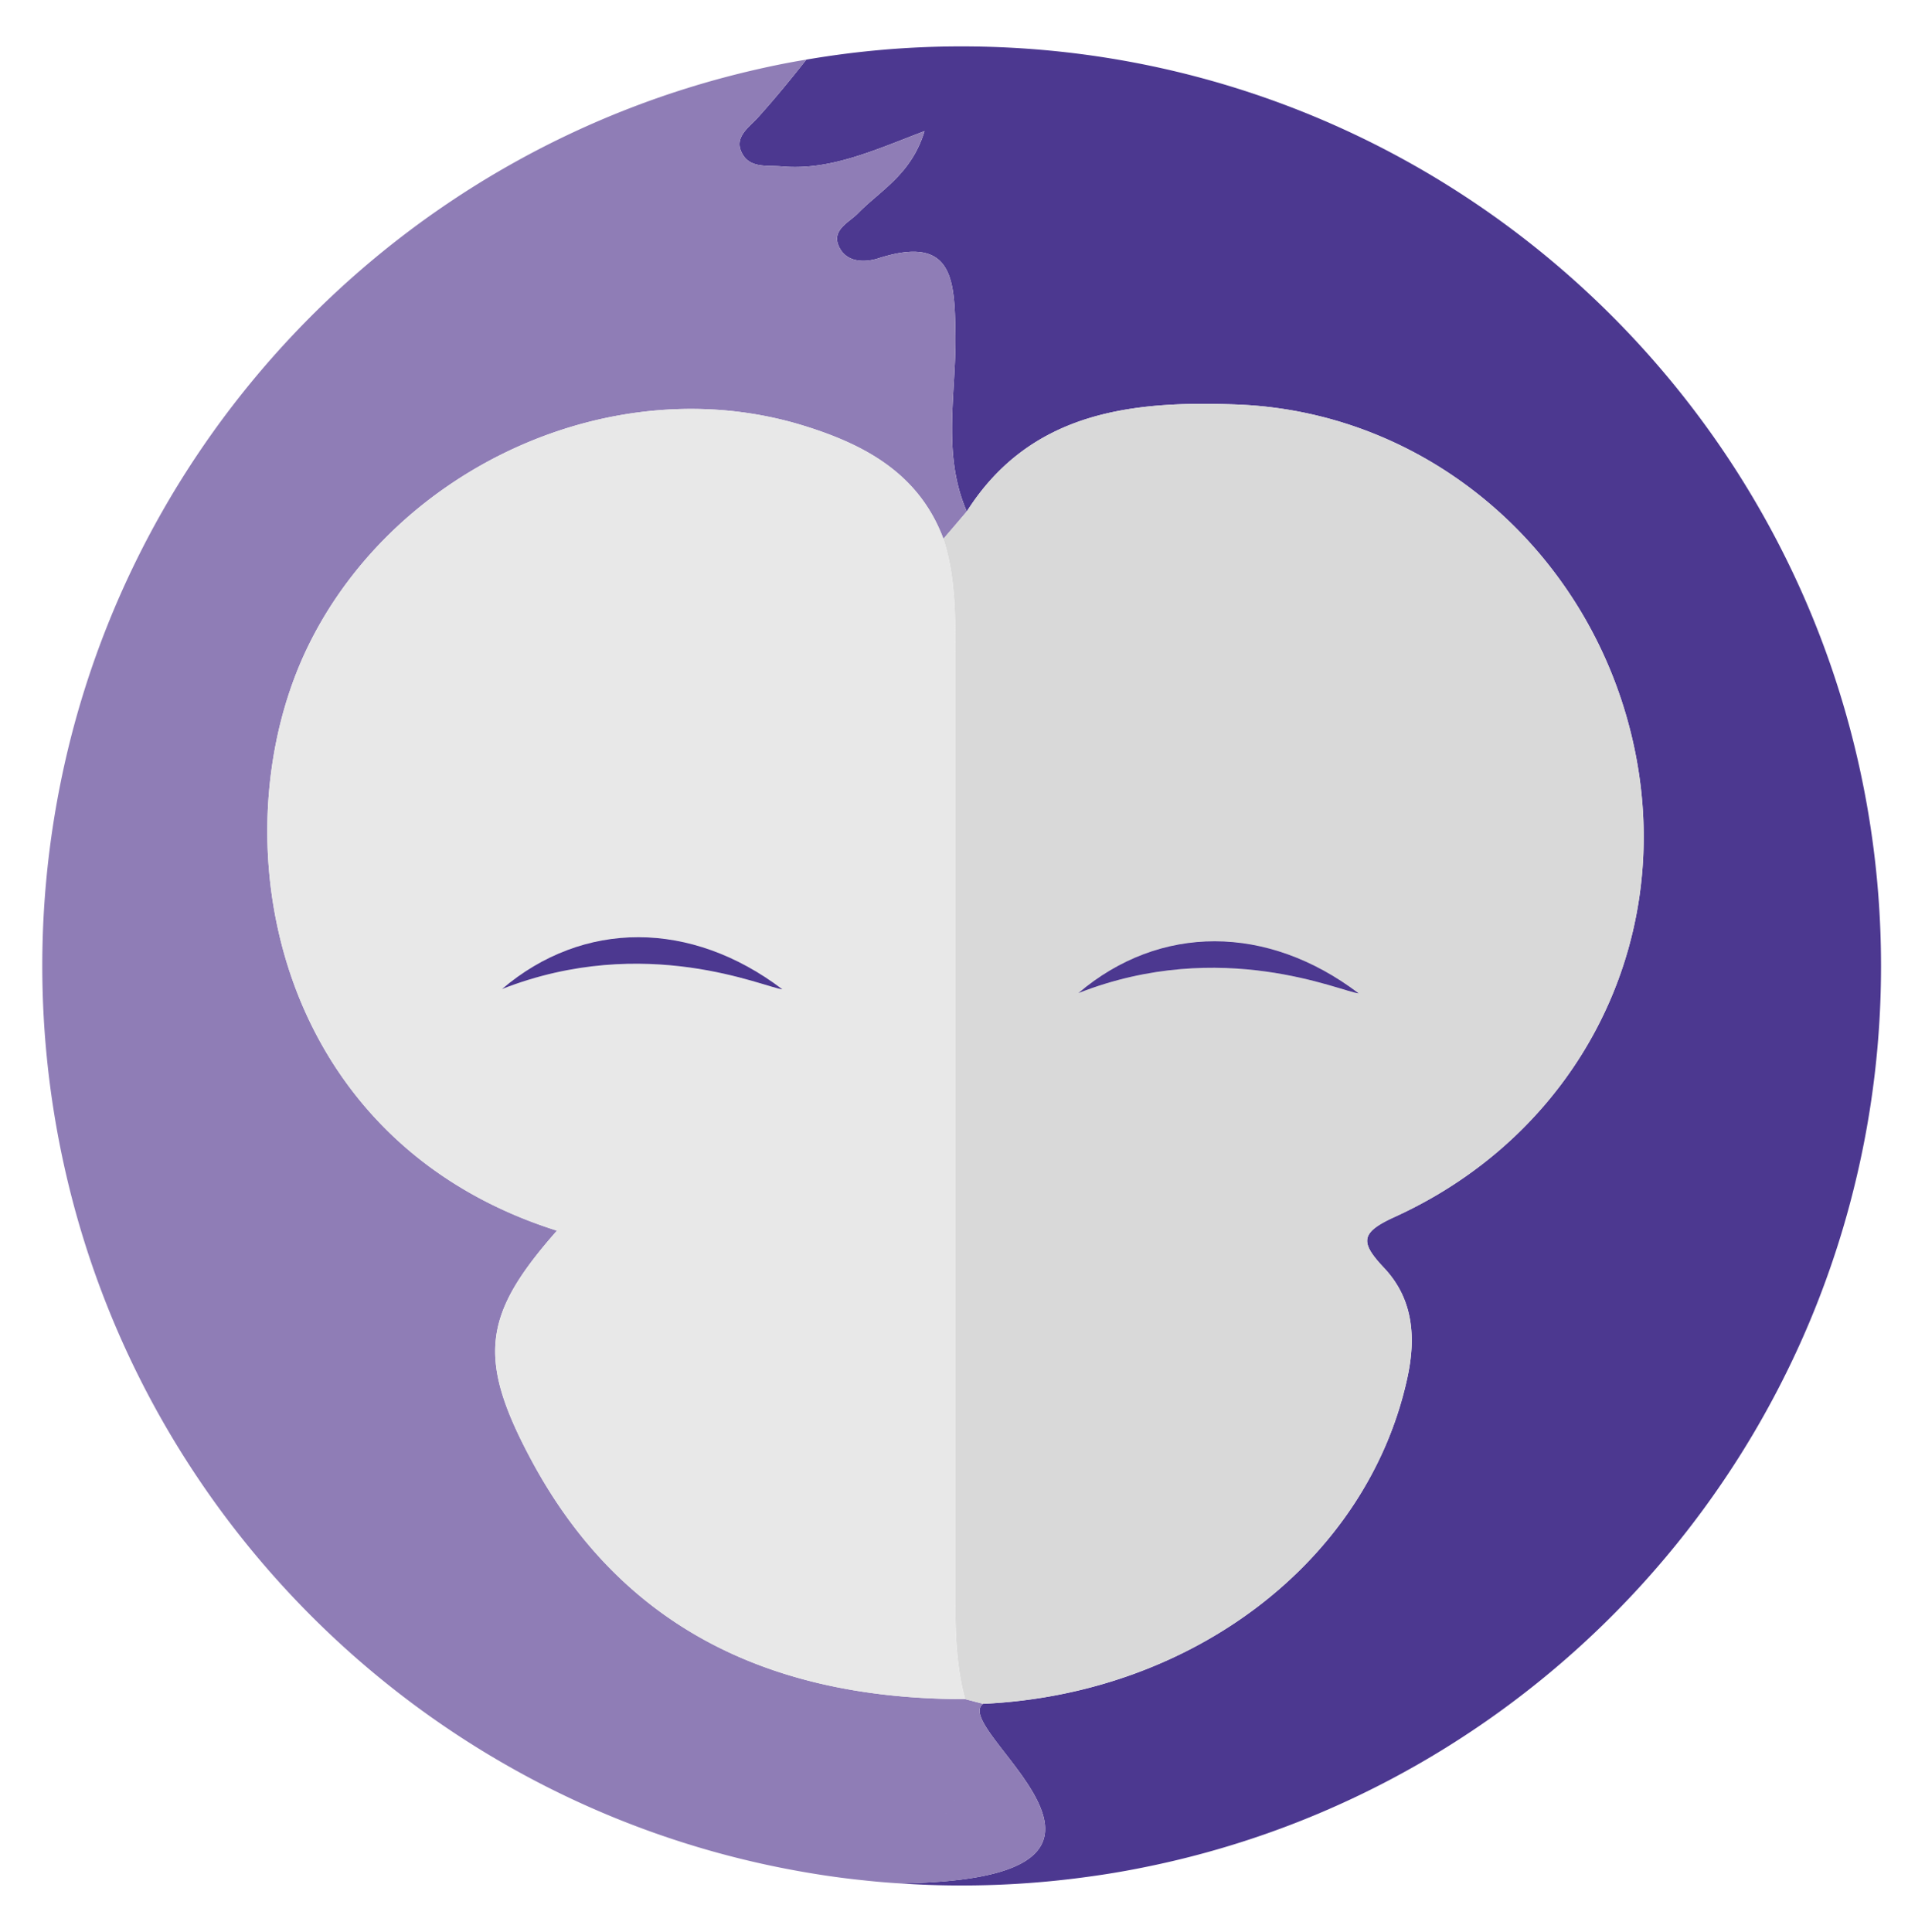 <svg id="Layer_3" data-name="Layer 3" xmlns="http://www.w3.org/2000/svg" viewBox="0 0 1021.84 1034.45"><defs><style>.cls-1{fill:#4c3890;}.cls-2{fill:#8f7db6;}.cls-3{fill:#d9d9d9;}.cls-4{fill:#e8e8e8;}</style></defs><path class="cls-1" d="M1007.39,517.22a490.71,490.71,0,0,1-13.64,115.39C949.15,818.5,799.1,963.32,610.39,1000.33q-13,2.59-26.38,4.43a492.31,492.31,0,0,1-69,4.84q-16.59,0-32.9-1.13c155.8-2.25,25.71-82.84,44.42-96.13v0h0c112.66-5.22,205.73-76.91,227.1-174.09,4.92-22.27,3.21-42.84-12.46-59.42-12.89-13.67-12.66-18.82,5.68-27.16,97.24-44.27,148.85-144,129.35-246.45C856.17,299.87,768.31,220.58,662.29,216.6c-55.2-2.07-110.23,3.3-144.52,57.27a0,0,0,0,0,0,0c-13.48-31-5.52-63.55-6.08-95.3-.49-28.9-1.17-53.05-41.19-40.27-7,2.27-16.67,2.49-20.89-5.65-4.88-9.44,5-13.37,10-18.53,11.94-12.25,28.47-20.7,35.53-43.93-27.46,10.48-50.67,21.2-76.48,18.93-7.58-.7-16.77,1.08-21.07-6.7-5-8.88,3.56-14.19,8.45-19.63,9-10,17.5-20.33,25.77-30.86A489.42,489.42,0,0,1,515,24.85c231.35,0,425.46,159.59,478.18,374.66A492.66,492.66,0,0,1,1007.39,517.22Z"/><path class="cls-2" d="M526.54,912.34v0q-4.8-1.25-9.61-2.52v0c-2.65,0-5.28,0-7.91-.09-97.48-1.87-176.45-38.23-224.64-128.24-29.28-54.71-25.37-78,13.9-122.53C143.77,610.18,116.2,445.16,165.33,345.33,212.24,250,328.81,196.7,430.18,227.87c32.86,10.11,62,25.68,75.06,60.67,1.8-2.1,3.6-4.23,5.42-6.33,2.36-2.78,4.73-5.55,7.11-8.34a0,0,0,0,0,0,0c-13.48-31-5.52-63.55-6.08-95.3-.49-28.9-1.17-53.05-41.19-40.27-7,2.27-16.67,2.49-20.89-5.65-4.88-9.44,5-13.37,10-18.53,11.94-12.25,28.47-20.7,35.53-43.93-27.46,10.48-50.67,21.2-76.48,18.93-7.58-.7-16.77,1.08-21.07-6.7-5-8.88,3.56-14.19,8.45-19.63,9-10,17.5-20.33,25.77-30.86-9.24,1.51-18.34,3.35-27.34,5.43C223.23,78.91,80.24,220.44,36.53,400.74A495.24,495.24,0,0,0,36.14,632c44,184.84,192.4,329.23,379.42,367.57q12.39,2.54,25.06,4.48c7.23,1.1,14.54,2.05,21.9,2.79q9.72,1.07,19.6,1.66C637.92,1006.22,507.83,925.63,526.54,912.34ZM506.79,971s0,0,0-.09.06,0,.06,0S506.82,971,506.79,971Zm4.48-6.79s0,0,0,.09v-.14h.08S511.31,964.24,511.27,964.24Z"/><path class="cls-3" d="M746.88,651.65c97.24-44.27,148.85-144,129.35-246.45C856.17,299.87,768.31,220.58,662.29,216.6c-55.2-2.07-110.23,3.3-144.52,57.27-2.38,2.79-4.75,5.56-7.11,8.34-1.82,2.1-3.62,4.23-5.42,6.33a117.89,117.89,0,0,1,3.17,12.21c3.6,17.8,3.22,36,3.22,54.1q0,245.92,0,491.83c0,17.83-.27,35.69,3,53.25.24,1.28.49,2.56.78,3.84q.64,3,1.48,6,4.8,1.28,9.61,2.52h0c112.66-5.22,205.73-76.91,227.1-174.09,4.92-22.27,3.21-42.84-12.46-59.42C728.31,665.14,728.54,660,746.88,651.65ZM577.51,531.77c43.65-37.1,101.26-36.94,150.15.14C718.51,531.14,654.42,501.55,577.51,531.77Z"/><path class="cls-3" d="M727.66,531.91c-9.15-.77-73.24-30.36-150.15-.14C621.16,494.67,678.77,494.83,727.66,531.91Z"/><path class="cls-4" d="M515.45,903.77c-.29-1.28-.54-2.56-.78-3.84-3.29-17.56-3-35.42-3-53.25q0-245.89,0-491.83c0-18.11.38-36.3-3.22-54.1a117.89,117.89,0,0,0-3.17-12.21c-13.08-35-42.2-50.56-75.06-60.67C328.81,196.7,212.24,250,165.33,345.33,116.2,445.16,143.77,610.18,298.28,659c-39.27,44.57-43.18,67.82-13.9,122.53,48.19,90,127.16,126.37,224.64,128.24,2.63.07,5.26.09,7.91.09v0Q516.09,906.8,515.45,903.77ZM268.8,529.59c43.66-37.1,101.27-36.94,150.16.14C409.81,529,345.72,499.39,268.8,529.59Z"/><path class="cls-4" d="M419,529.73c-9.15-.77-73.24-30.34-150.16-.14C312.46,492.49,370.07,492.65,419,529.73Z"/><path class="cls-1" d="M419,529.73c-9.15-.77-73.24-30.34-150.16-.14C312.46,492.49,370.07,492.65,419,529.73Z"/><path class="cls-1" d="M727.66,531.91c-9.15-.77-73.24-30.36-150.15-.14C621.16,494.67,678.77,494.83,727.66,531.91Z"/></svg>